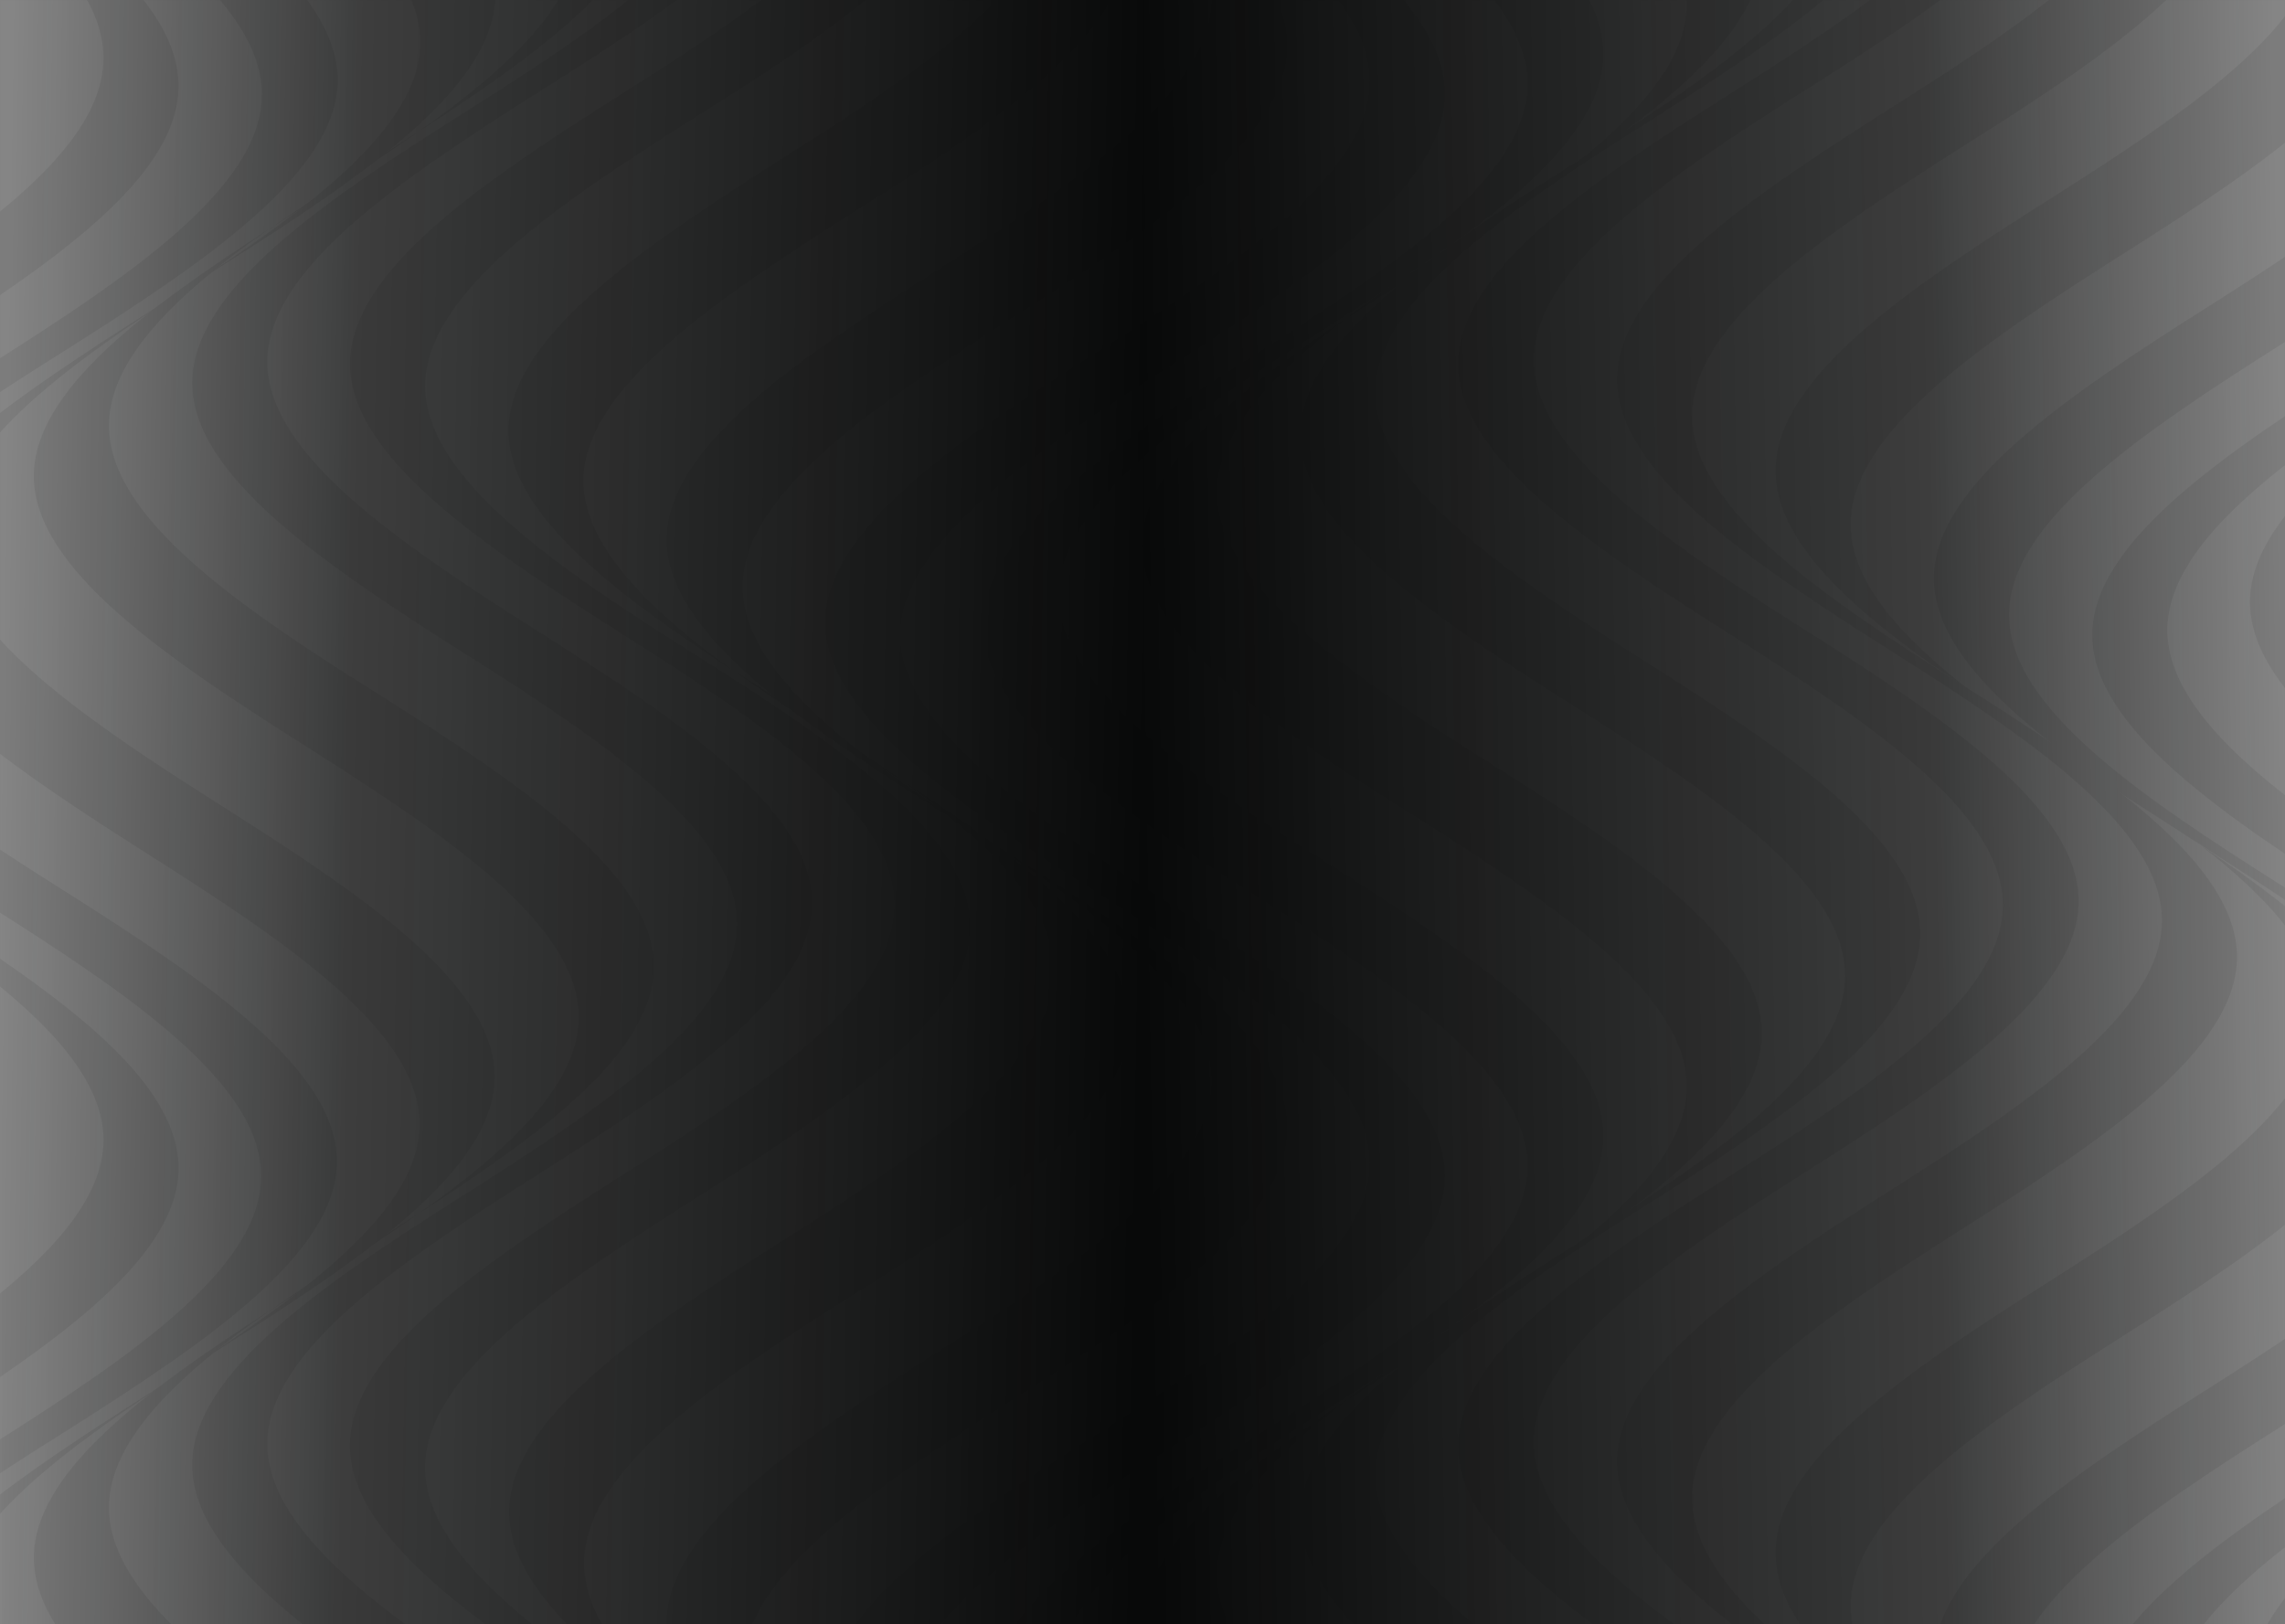 <svg width="1920" height="1365" viewBox="0 0 1920 1365" fill="none" xmlns="http://www.w3.org/2000/svg">
<rect x="0" y="0" width="1920" height="1365" fill="#808080" stroke="none"/>
<mask id="mask0_556_38875" style="mask-type:alpha" maskUnits="userSpaceOnUse" x="0" y="0" width="1920" height="1365">
<rect width="1920" height="1365" fill="black"/>
</mask>
<g mask="url(#mask0_556_38875)">
<g opacity="0.04">
<path d="M3512.34 -49.091H1949.09C1940.48 25.823 1833.21 97.416 1720.77 168.64C1603.74 242.816 1491.88 317.73 1491.88 395.966C1491.88 474.202 1603.74 549.116 1720.77 623.292C1837.8 697.469 1949.66 772.383 1949.66 850.618C1949.66 928.854 1837.8 1003.77 1720.77 1077.94C1603.74 1152.12 1491.88 1227.04 1491.88 1305.27C1491.88 1383.51 1603.74 1458.42 1720.77 1532.6C1837.8 1606.77 1949.66 1681.69 1949.66 1759.92C1949.66 1838.16 1837.8 1913.07 1720.77 1987.25C1603.74 2061.43 1491.88 2136.34 1491.88 2214.58C1491.88 2292.81 1603.74 2367.73 1720.77 2441.9C1837.8 2516.08 1949.66 2590.99 1949.66 2669.23C1949.66 2747.46 1837.8 2822.38 1720.77 2896.55C1603.74 2970.73 1491.88 3045.64 1491.88 3123.88C1491.88 3136.06 1494.74 3147.87 1499.33 3159.68H3512.34V-49.091Z" fill="white"/>
<path d="M1554.98 440.619C1554.98 362.384 1666.84 287.469 1783.87 213.293C1900.9 139.117 2012.77 64.203 2012.77 -14.033C2012.77 -25.842 2009.9 -37.651 2005.31 -49.46H1949.09C1940.48 25.454 1833.21 97.047 1720.77 168.271C1603.74 242.447 1491.87 317.361 1491.87 395.597C1491.87 459.071 1565.3 520.331 1655.94 580.853C1596.85 535.093 1554.98 488.594 1554.98 440.619Z" fill="#1F1F20"/>
<path d="M1783.87 1122.6C1900.9 1048.42 2012.77 973.507 2012.77 895.272C2012.77 831.797 1938.76 770.538 1848.7 710.016C1907.78 755.776 1949.66 802.644 1949.66 850.249C1949.66 928.485 1837.8 1003.4 1720.77 1077.58C1603.74 1151.75 1491.87 1226.67 1491.87 1304.9C1491.87 1368.38 1565.3 1429.64 1655.94 1490.16C1596.85 1444.4 1554.98 1397.53 1554.98 1349.92C1554.98 1271.69 1666.84 1196.77 1783.87 1122.6Z" fill="#1F1F20"/>
<path d="M1720.77 622.923C1698.97 608.9 1676.6 594.876 1655.95 580.853C1693.81 610.007 1738.55 639.161 1783.87 667.946C1805.67 681.969 1827.47 695.992 1848.7 710.016C1810.84 680.862 1766.66 651.708 1720.77 622.923Z" fill="#1F1F20"/>
<path d="M1916.96 3017.23C2033.99 2943.05 2145.85 2868.14 2145.85 2789.9C2145.85 2711.67 2033.99 2636.75 1916.96 2562.58C1799.93 2488.4 1688.07 2413.49 1688.07 2335.25C1688.07 2257.01 1799.93 2182.1 1916.96 2107.92C2033.99 2033.75 2145.85 1958.83 2145.85 1880.6C2145.85 1802.36 2033.99 1727.45 1916.96 1653.27C1799.93 1579.1 1688.07 1504.18 1688.07 1425.95C1688.07 1347.71 1799.93 1272.8 1916.96 1198.62C2033.99 1124.44 2145.85 1049.53 2145.85 971.293C2145.85 893.057 2033.99 818.143 1916.96 743.967C1799.93 669.791 1688.07 594.876 1688.07 516.641C1688.07 438.405 1799.93 363.491 1916.96 289.315C2033.99 215.138 2145.85 140.224 2145.85 61.988C2145.85 23.978 2119.47 -12.926 2079.31 -49.83H2046.04C2068.98 -23.259 2082.75 3.681 2082.75 31.358C2082.75 109.594 1970.89 184.508 1853.86 258.685C1736.83 332.861 1624.96 407.775 1624.96 486.011C1624.96 564.246 1736.83 639.161 1853.86 713.337C1970.89 787.513 2082.75 862.427 2082.75 940.663C2082.75 1018.9 1970.89 1093.81 1853.86 1167.99C1736.83 1242.17 1624.96 1317.08 1624.96 1395.32C1624.96 1473.55 1736.83 1548.47 1853.86 1622.64C1970.89 1696.82 2082.75 1771.73 2082.75 1849.97C2082.75 1928.2 1970.89 2003.12 1853.86 2077.29C1736.83 2151.47 1624.96 2226.38 1624.96 2304.62C1624.96 2382.86 1736.83 2457.77 1853.86 2531.95C1970.89 2606.12 2082.75 2681.04 2082.75 2759.27C2082.75 2837.51 1970.89 2912.42 1853.86 2986.6C1764.36 3043.06 1678.31 3100.26 1642.17 3158.94H1728.22C1771.25 3110.96 1842.96 3064.1 1916.96 3017.23Z" fill="#1F1F20"/>
<path d="M2050.05 3030.15C2167.08 2955.97 2278.95 2881.05 2278.95 2802.82C2278.95 2724.58 2167.08 2649.67 2050.05 2575.49C1933.02 2501.32 1821.16 2426.4 1821.16 2348.17C1821.16 2269.93 1933.02 2195.02 2050.05 2120.84C2167.08 2046.66 2278.95 1971.75 2278.95 1893.51C2278.95 1815.28 2167.08 1740.36 2050.05 1666.19C1933.02 1592.01 1821.16 1517.1 1821.16 1438.86C1821.16 1360.63 1933.02 1285.71 2050.05 1211.54C2167.08 1137.36 2278.95 1062.45 2278.95 984.209C2278.95 905.974 2167.08 831.06 2050.05 756.883C1933.02 682.707 1821.16 607.793 1821.16 529.557C1821.16 451.322 1933.02 376.407 2050.05 302.231C2167.08 228.424 2278.95 153.509 2278.95 75.274C2278.95 32.835 2246.25 -8.497 2197.49 -49.091H2130.37C2181.42 -7.021 2215.84 35.418 2215.84 78.964C2215.84 157.2 2103.98 232.114 1986.95 306.29C1869.92 380.467 1758.05 455.381 1758.05 533.617C1758.05 611.852 1869.92 686.766 1986.95 760.943C2103.98 835.119 2215.84 910.033 2215.84 988.269C2215.84 1066.5 2103.98 1141.42 1986.95 1215.6C1869.92 1289.77 1758.05 1364.69 1758.05 1442.92C1758.05 1521.16 1869.92 1596.07 1986.95 1670.25C2103.98 1744.42 2215.84 1819.34 2215.84 1897.57C2215.84 1975.81 2103.98 2050.72 1986.95 2124.9C1869.92 2199.08 1758.05 2273.99 1758.05 2352.23C1758.05 2430.46 1869.92 2505.38 1986.95 2579.55C2103.98 2653.73 2215.84 2728.64 2215.84 2806.88C2215.84 2885.11 2103.98 2960.03 1986.95 3034.2C1921.55 3075.54 1857.87 3117.24 1814.27 3159.68H1873.94C1916.96 3115.39 1982.93 3072.58 2050.05 3030.15Z" fill="#1F1F20"/>
<path d="M2183.15 2971.1C2300.17 2896.92 2412.04 2822.01 2412.04 2743.77C2412.04 2665.54 2300.17 2590.62 2183.15 2516.45C2066.12 2442.27 1954.25 2367.36 1954.25 2289.12C1954.25 2210.89 2066.12 2135.97 2183.15 2061.79C2300.17 1987.62 2412.04 1912.7 2412.04 1834.47C2412.04 1756.23 2300.17 1681.32 2183.15 1607.14C2066.12 1532.97 1954.25 1458.05 1954.25 1379.82C1954.25 1301.58 2066.12 1226.67 2183.15 1152.49C2300.17 1078.31 2412.04 1003.4 2412.04 925.164C2412.04 846.928 2300.17 772.014 2183.15 697.837C2066.12 623.661 1954.25 548.747 1954.25 470.511C1954.25 392.276 2066.12 317.361 2183.15 243.185C2300.17 169.009 2412.04 94.094 2412.04 15.859C2412.04 -6.283 2402.86 -28.056 2387.37 -49.83H2293.29C2327.14 -16.616 2348.36 16.966 2348.36 51.286C2348.36 129.522 2236.5 204.436 2119.47 278.612C2002.44 352.789 1890.57 427.703 1890.57 505.939C1890.57 584.174 2002.44 659.089 2119.47 733.265C2236.5 807.441 2348.36 882.355 2348.36 960.591C2348.36 1038.83 2236.5 1113.74 2119.47 1187.92C2002.44 1262.09 1890.57 1337.01 1890.57 1415.24C1890.57 1493.48 2002.44 1568.39 2119.47 1642.57C2236.5 1716.75 2348.36 1791.66 2348.36 1869.9C2348.36 1948.13 2236.5 2023.05 2119.47 2097.22C2002.44 2171.4 1890.57 2246.31 1890.57 2324.55C1890.57 2402.78 2002.44 2477.7 2119.47 2551.87C2236.5 2626.05 2348.36 2700.96 2348.36 2779.2C2348.36 2857.44 2236.5 2932.35 2119.47 3006.53C2040.3 3056.72 1963.43 3107.27 1922.13 3158.94H1962.86C1992.11 3094.73 2085.62 3032.73 2183.15 2971.1Z" fill="#1F1F20"/>
<path d="M-20.32 3158.94H1555.55C1564.16 3084.02 1671.43 3012.06 1783.87 2940.84C1900.9 2866.66 2012.77 2791.75 2012.77 2713.51C2012.77 2635.28 1900.9 2560.36 1783.87 2486.19C1666.84 2412.01 1554.98 2337.1 1554.98 2258.86C1554.98 2180.62 1666.84 2105.71 1783.87 2031.53C1900.9 1957.36 2012.77 1882.44 2012.77 1804.21C2012.77 1725.97 1900.9 1651.06 1783.87 1576.88C1666.84 1502.7 1554.98 1427.79 1554.98 1349.55C1554.98 1271.32 1666.84 1196.41 1783.87 1122.23C1900.9 1048.05 2012.77 973.138 2012.77 894.903C2012.77 816.667 1900.9 741.753 1783.87 667.576C1666.84 593.4 1554.98 518.486 1554.98 440.25C1554.98 362.015 1666.84 287.1 1783.87 212.924C1900.9 138.748 2012.77 63.834 2012.77 -14.402C2012.77 -26.211 2009.9 -38.02 2005.31 -49.83H-20.32V3158.94Z" fill="white"/>
<path d="M-20.322 193.734V261.637C73.186 200.008 150.058 137.272 150.058 72.322C150.058 30.989 119.079 -9.235 72.039 -49.091H34.75C66.876 -16.985 86.954 15.49 86.954 48.703C86.954 98.154 42.208 146.498 -20.322 193.734Z" fill="#1F1F20"/>
<path d="M-20.322 812.977C42.208 860.583 86.954 908.557 86.954 958.008C86.954 1007.46 42.208 1055.43 -20.322 1103.04V1170.94C72.612 1109.31 150.058 1046.58 150.058 981.626C150.058 916.676 73.186 853.94 -20.322 791.942V812.977Z" fill="#1F1F20"/>
<path d="M-8.85 306.659C-12.866 308.874 -16.308 311.457 -19.75 313.671V342.825C3.77 326.587 29.012 310.719 54.827 294.481C171.856 220.305 283.721 145.391 283.721 67.155C283.721 27.668 255.038 -11.081 212.013 -49.091H133.993C185.05 -7.021 220.044 35.787 220.044 79.333C220.044 157.569 108.178 232.483 -8.85 306.659Z" fill="#1F1F20"/>
<path d="M-20.322 753.931C-16.307 756.145 -12.865 758.729 -9.423 760.943C107.606 835.119 219.472 910.033 219.472 988.269C219.472 1066.5 107.606 1141.42 -9.423 1215.6C-13.438 1217.81 -16.88 1220.39 -20.322 1222.61V1251.76C3.198 1235.52 28.44 1219.65 54.255 1203.42C171.283 1129.24 283.149 1054.33 283.149 976.091C283.149 897.855 171.283 822.941 54.255 748.765C29.013 732.896 3.772 716.658 -20.322 700.421V753.931Z" fill="#1F1F20"/>
<path d="M-20.322 617.388C20.408 650.97 71.465 684.184 123.669 717.397C240.697 791.573 352.563 866.487 352.563 944.723C352.563 1022.96 240.697 1097.87 123.669 1172.05C71.465 1205.26 20.408 1238.48 -20.322 1272.06V1297.89C17.54 1241.43 100.722 1186.44 186.772 1132.19C303.801 1058.02 415.667 983.103 415.667 904.867C415.667 826.631 303.801 751.717 186.772 677.541C100.722 622.924 17.54 567.937 -20.322 511.844V617.388Z" fill="#1F1F20"/>
<path d="M124.241 262.744C72.037 295.957 20.98 329.171 -19.75 362.753V388.585C18.112 332.123 101.294 277.137 187.345 222.888C304.373 148.343 416.239 73.429 416.239 -4.807C416.239 -19.568 412.223 -34.699 404.766 -49.091H313.552C338.22 -21.414 353.135 7.002 353.135 35.418C353.135 113.654 241.27 188.568 124.241 262.744Z" fill="#1F1F20"/>
<path d="M320.439 584.912C202.837 511.105 91.545 435.822 91.545 357.586C91.545 301.124 149.486 246.506 225.784 192.627C120.802 260.53 28.441 328.801 28.441 400.025C28.441 478.261 140.307 553.175 257.336 627.351C374.364 701.528 486.23 776.442 486.23 854.678C486.23 911.14 428.289 965.757 351.991 1019.64C456.973 952.103 549.334 883.462 549.334 812.238C549.334 734.003 437.468 659.088 320.439 584.912Z" fill="#1F1F20"/>
<path d="M257.337 172.699C290.036 152.033 322.735 130.998 351.993 110.332C341.666 116.974 330.767 123.986 320.441 130.629C287.741 151.295 255.616 171.961 225.785 192.996C236.111 185.984 246.437 179.341 257.337 172.699Z" fill="#1F1F20"/>
<path d="M257.337 1082C290.036 1061.34 322.735 1040.3 351.993 1019.64C341.666 1026.28 330.767 1033.29 320.441 1039.93C287.741 1060.6 255.042 1081.27 225.785 1102.3C236.111 1095.29 246.437 1088.65 257.337 1082Z" fill="#1F1F20"/>
<path d="M536.138 -49.092H486.229C482.213 5.157 425.994 58.298 351.99 110.332C433.451 57.929 506.881 5.157 536.138 -49.092Z" fill="#1F1F20"/>
<path d="M320.439 1494.22C203.411 1420.04 91.545 1345.13 91.545 1266.89C91.545 1210.43 149.486 1155.81 225.784 1101.93C120.802 1169.47 28.441 1238.11 28.441 1308.96C28.441 1387.2 140.307 1462.11 257.336 1536.29C374.364 1610.46 486.23 1685.75 486.23 1763.98C486.23 1820.44 428.289 1875.06 351.991 1928.94C456.973 1861.04 549.334 1792.77 549.334 1721.54C549.334 1643.31 437.468 1568.39 320.439 1494.22Z" fill="#1F1F20"/>
<path d="M224.637 3031.99C224.637 2953.75 336.503 2878.84 453.531 2804.66C570.56 2730.49 682.425 2655.57 682.425 2577.34C682.425 2499.1 570.56 2424.19 453.531 2350.01C336.503 2275.84 224.637 2200.92 224.637 2122.69C224.637 2044.45 336.503 1969.54 453.531 1895.36C570.56 1821.18 682.425 1746.27 682.425 1668.03C682.425 1589.8 570.56 1514.88 453.531 1440.71C336.503 1366.53 224.637 1291.62 224.637 1213.38C224.637 1135.14 336.503 1060.23 453.531 986.054C570.56 911.878 682.425 836.964 682.425 758.728C682.425 680.493 570.56 605.578 453.531 531.402C336.503 457.226 224.637 382.311 224.637 304.076C224.637 225.84 336.503 150.926 453.531 76.75C519.503 35.418 583.754 -6.652 627.353 -49.092H580.312C537.861 -0.379 465.005 47.227 390.427 94.463C272.825 168.64 161.533 243.554 161.533 321.79C161.533 400.025 273.399 474.94 390.427 549.116C507.456 623.292 619.322 698.206 619.322 776.442C619.322 854.678 507.456 929.592 390.427 1003.77C273.399 1077.94 161.533 1152.86 161.533 1231.09C161.533 1309.33 273.399 1384.24 390.427 1458.42C507.456 1532.6 619.322 1607.51 619.322 1685.75C619.322 1763.98 507.456 1838.9 390.427 1913.07C273.399 1987.25 161.533 2062.16 161.533 2140.4C161.533 2218.63 273.399 2293.55 390.427 2367.73C507.456 2441.9 619.322 2516.82 619.322 2595.05C619.322 2673.29 507.456 2748.2 390.427 2822.38C273.399 2896.55 161.533 2971.47 161.533 3049.7C161.533 3086.98 186.775 3123.51 225.784 3159.31H308.966C258.483 3117.61 224.637 3075.17 224.637 3031.99Z" fill="#1F1F20"/>
<path d="M357.153 3051.92C357.153 2973.68 469.018 2898.77 586.047 2824.59C703.075 2750.42 814.941 2675.5 814.941 2597.27C814.941 2519.03 703.075 2444.12 586.047 2369.94C469.018 2295.76 357.153 2220.85 357.153 2142.61C357.153 2064.38 469.018 1989.46 586.047 1915.29C703.075 1841.11 814.941 1766.2 814.941 1687.96C814.941 1609.73 703.075 1534.81 586.047 1460.63C469.018 1386.46 357.153 1311.54 357.153 1233.31C357.153 1155.07 469.018 1080.16 586.047 1005.98C703.075 931.806 814.941 856.892 814.941 778.656C814.941 700.421 703.075 625.506 586.047 551.33C469.018 477.523 357.726 402.608 357.153 324.373C357.726 246.137 469.018 171.223 586.62 97.047C662.919 49.072 736.922 0.359 778.8 -49.092H697.912C654.313 -6.283 590.062 36.156 523.517 78.226C405.914 152.402 294.622 227.316 294.049 305.552C294.049 383.788 405.914 458.702 522.943 532.878C639.972 607.054 751.837 681.969 751.837 760.204C751.837 838.44 639.972 913.354 522.943 987.531C405.914 1061.71 294.049 1136.62 294.049 1214.86C294.049 1293.09 405.914 1368.01 522.943 1442.18C639.972 1516.36 751.837 1591.27 751.837 1669.51C751.837 1747.74 639.972 1822.66 522.943 1896.84C405.914 1971.01 294.049 2045.93 294.049 2124.16C294.049 2202.4 405.914 2277.31 522.943 2351.49C639.972 2425.66 751.837 2500.58 751.837 2578.81C751.837 2657.05 639.972 2731.96 522.943 2806.14C405.914 2879.95 294.622 2954.86 294.049 3033.1C294.049 3075.91 327.895 3117.98 377.231 3158.94H419.109C381.82 3123.88 357.726 3088.08 357.153 3051.92Z" fill="#1F1F20"/>
<path d="M719.715 1086.43C836.743 1012.26 948.609 937.342 948.609 859.106C948.609 789.728 860.837 723.301 759.872 657.244C832.154 709.278 885.505 761.681 885.505 815.929C885.505 894.165 773.64 969.079 656.611 1043.26C539.582 1117.43 427.717 1192.35 427.717 1270.58C427.717 1339.96 515.488 1406.39 616.454 1472.44C544.172 1420.41 490.82 1368.01 490.82 1313.39C490.82 1235.52 602.112 1160.24 719.715 1086.43Z" fill="#1F1F20"/>
<path d="M490.246 404.454C490.246 326.218 602.112 251.304 719.141 177.128C836.169 103.32 946.887 28.775 948.035 -49.46H874.031C843.053 13.276 751.266 73.798 656.037 133.95C539.008 208.496 427.716 283.41 427.143 361.646C427.143 431.024 514.914 497.451 615.88 563.508C544.171 511.474 490.82 458.702 490.246 404.454Z" fill="#1F1F20"/>
<path d="M656.61 588.972C643.416 580.484 629.648 571.996 616.453 563.508C648.579 586.389 683.572 609.269 719.714 631.78C732.908 640.268 746.676 648.756 759.871 657.243C727.745 634.363 692.178 611.483 656.61 588.972Z" fill="#1F1F20"/>
<path d="M852.806 2993.61C969.835 2919.43 1081.7 2844.52 1081.7 2766.28C1081.7 2688.05 969.835 2613.13 852.806 2538.96C735.777 2464.78 623.912 2389.87 623.912 2311.63C623.912 2233.4 735.777 2158.48 852.806 2084.31C969.835 2010.13 1081.7 1935.22 1081.7 1856.98C1081.7 1778.74 969.835 1703.83 852.806 1629.65C735.777 1555.48 623.912 1480.56 623.912 1402.33C623.912 1324.09 735.777 1249.18 852.806 1175C969.835 1100.82 1081.7 1025.91 1081.7 947.675C1081.7 869.439 969.835 794.525 852.806 720.349C735.777 646.172 623.912 571.258 623.912 493.022C623.912 414.787 735.777 339.872 852.806 265.696C969.835 191.52 1081.7 116.606 1081.7 38.37C1081.7 8.478 1065.64 -20.676 1038.67 -49.83H1004.25C1012.86 -33.592 1018.02 -17.354 1018.02 -1.117C1018.02 77.119 906.157 152.033 789.129 226.209C672.1 300.386 560.234 375.3 560.234 453.536C560.234 531.771 672.1 606.685 789.129 680.862C906.157 755.038 1018.02 829.952 1018.02 908.188C1018.02 986.424 906.157 1061.34 789.129 1135.51C672.1 1210.06 560.808 1284.97 560.234 1363.21C560.234 1441.44 672.1 1516.36 789.129 1590.54C906.157 1664.71 1018.02 1739.63 1018.02 1817.86C1018.02 1896.1 906.157 1971.01 789.129 2045.19C672.1 2119.36 560.234 2194.28 560.234 2272.51C560.234 2350.75 672.1 2425.66 789.129 2499.84C906.157 2574.02 1018.02 2648.93 1018.02 2727.17C1018.02 2805.4 906.157 2880.32 789.129 2954.49C683 3021.29 582.034 3089.19 563.103 3159.31H645.137C683.573 3102.85 766.755 3047.86 852.806 2993.61Z" fill="#1F1F20"/>
<path d="M985.32 3034.2C1102.35 2960.03 1214.21 2885.11 1214.21 2806.88C1214.21 2728.64 1102.35 2653.73 985.32 2579.55C868.292 2505.38 756.426 2430.46 756.426 2352.23C756.426 2273.99 868.292 2199.08 985.32 2124.9C1102.35 2050.72 1214.21 1975.81 1214.21 1897.57C1214.21 1819.34 1102.35 1744.42 985.32 1670.25C868.292 1596.07 756.426 1521.16 756.426 1442.92C756.426 1364.69 868.292 1289.77 985.32 1215.59C1102.35 1141.42 1214.21 1066.5 1214.21 988.269C1214.21 910.033 1102.35 835.119 985.32 760.943C868.292 686.766 756.426 611.852 756.426 533.616C756.426 455.381 868.292 380.466 985.32 306.29C1102.35 232.114 1214.21 157.2 1214.21 78.964C1214.21 35.049 1179.22 -7.39 1127.59 -49.83H1077.11C1121.28 -11.081 1151.11 28.037 1151.11 68.262C1151.11 146.498 1039.25 221.412 922.217 295.588C805.188 369.764 693.322 444.679 693.322 522.914C693.322 601.15 805.188 676.064 922.217 750.24C1039.25 824.417 1151.11 899.331 1151.11 977.567C1151.11 1055.8 1039.25 1130.72 922.217 1204.89C805.188 1279.07 693.322 1353.98 693.322 1432.22C693.322 1510.45 805.188 1585.37 922.217 1659.55C1039.25 1733.72 1151.11 1808.64 1151.11 1886.87C1151.11 1965.11 1039.25 2040.02 922.217 2114.2C805.188 2188.37 693.322 2263.29 693.322 2341.52C693.322 2419.76 805.188 2494.67 922.217 2568.85C1039.25 2643.03 1151.11 2717.94 1151.11 2796.18C1151.11 2874.41 1039.25 2949.33 922.217 3023.5C851.655 3068.16 783.388 3113.18 739.79 3158.94H813.219C856.818 3116.87 920.496 3075.54 985.32 3034.2Z" fill="#1F1F20"/>
<path d="M1118.42 3000.62C1235.44 2926.45 1347.31 2851.53 1347.31 2773.3C1347.31 2695.06 1235.44 2620.15 1118.42 2545.97C1001.39 2471.79 889.521 2396.88 889.521 2318.64C889.521 2240.41 1001.39 2165.49 1118.42 2091.32C1235.44 2017.14 1347.31 1942.23 1347.31 1863.99C1347.31 1785.76 1235.44 1710.84 1118.42 1636.67C1001.39 1562.49 889.521 1487.57 889.521 1409.34C889.521 1331.1 1001.39 1256.19 1118.42 1182.01C1235.44 1107.84 1347.31 1032.92 1347.31 954.686C1347.31 876.451 1235.44 801.537 1118.42 727.36C1001.39 653.184 889.521 578.27 889.521 500.034C889.521 421.799 1001.39 346.884 1118.42 272.708C1235.44 198.532 1347.31 123.617 1347.31 45.382C1347.31 13.276 1328.38 -18.461 1297.97 -49.46H1207.91C1253.23 -9.974 1283.63 29.882 1283.63 70.476C1283.63 148.712 1171.77 223.626 1054.74 297.802C937.709 371.979 825.844 446.893 825.844 525.129C825.844 603.364 937.709 678.279 1054.74 752.455C1171.77 826.631 1283.63 901.545 1283.63 979.781C1283.63 1058.02 1171.77 1132.93 1054.74 1207.11C937.709 1281.28 825.844 1356.2 825.844 1434.43C825.844 1512.67 937.709 1587.58 1054.74 1661.76C1171.77 1735.94 1283.63 1810.85 1283.63 1889.09C1283.63 1967.32 1171.77 2042.24 1054.74 2116.41C937.709 2190.59 825.844 2265.5 825.844 2343.74C825.844 2421.97 937.709 2496.89 1054.74 2571.06C1171.77 2645.24 1283.63 2720.15 1283.63 2798.39C1283.63 2876.63 1171.77 2951.54 1054.74 3025.72C985.324 3069.63 917.631 3113.92 874.032 3159.31H915.91C956.64 3105.06 1036.38 3052.66 1118.42 3000.62Z" fill="#1F1F20"/>
<path d="M1251.5 641.006C1134.47 566.829 1022.61 491.915 1022.61 413.679C1022.61 364.598 1066.78 316.623 1128.74 269.386C1035.8 331.015 959.504 393.382 959.504 458.333C959.504 536.568 1071.37 611.483 1188.4 685.659C1305.43 759.835 1417.29 834.749 1417.29 912.985C1417.29 962.067 1373.12 1010.04 1311.16 1057.28C1404.1 995.649 1480.4 933.282 1480.4 868.332C1480.4 790.096 1369.1 715.182 1251.5 641.006Z" fill="#1F1F20"/>
<path d="M1251.5 1550.31C1134.47 1476.13 1022.61 1401.22 1022.61 1322.98C1022.61 1273.9 1066.78 1225.93 1128.74 1178.69C1035.8 1240.32 959.504 1302.69 959.504 1367.64C959.504 1445.87 1071.37 1520.79 1188.4 1594.96C1305.43 1669.14 1417.29 1744.05 1417.29 1822.29C1417.29 1871.37 1373.12 1919.35 1311.16 1966.58C1404.1 1904.95 1480.4 1842.59 1480.4 1777.64C1480.4 1699.4 1369.1 1624.12 1251.5 1550.31Z" fill="#1F1F20"/>
<path d="M1188.4 231.007C1232 203.329 1274.45 176.02 1311.17 147.974C1291.66 160.89 1271.58 173.806 1251.5 186.353C1207.9 213.662 1165.45 241.34 1128.74 269.386C1148.24 256.47 1168.32 243.923 1188.4 231.007Z" fill="#1F1F20"/>
<path d="M1480.39 -40.973C1480.39 -43.925 1480.39 -46.508 1479.82 -49.46H1401.23C1411.55 -32.116 1417.29 -14.402 1417.29 3.312C1417.29 52.394 1373.12 100.368 1311.16 147.605C1404.1 86.345 1480.39 23.978 1480.39 -40.973Z" fill="#1F1F20"/>
<path d="M1188.4 1140.31C1232 1113 1274.45 1085.33 1311.17 1057.28C1291.66 1070.2 1271.58 1083.11 1251.5 1095.66C1207.9 1122.97 1165.45 1150.64 1128.74 1178.69C1148.24 1165.78 1168.32 1152.86 1188.4 1140.31Z" fill="#1F1F20"/>
<path d="M1155.7 3057.82C1155.7 2979.59 1267.57 2904.67 1384.6 2830.5C1501.62 2756.32 1613.49 2681.41 1613.49 2603.17C1613.49 2524.93 1501.62 2450.02 1384.6 2375.84C1267.57 2301.67 1155.7 2226.75 1155.7 2148.52C1155.7 2070.28 1267.57 1995.37 1384.6 1921.19C1501.62 1847.02 1613.49 1772.1 1613.49 1693.87C1613.49 1615.63 1501.62 1540.72 1384.6 1466.54C1267.57 1392.36 1155.7 1317.45 1155.7 1239.21C1155.7 1160.98 1267.57 1086.06 1384.6 1011.89C1501.62 937.711 1613.49 862.797 1613.49 784.561C1613.49 706.325 1501.62 631.411 1384.6 557.235C1267.57 483.059 1155.7 408.144 1155.7 329.909C1155.7 251.673 1267.57 176.759 1384.6 102.582C1463.76 52.394 1540.63 2.205 1581.94 -49.46H1541.21C1511.95 14.383 1419.02 76.75 1321.49 138.01C1204.46 212.186 1092.6 287.1 1092.6 365.336C1092.6 443.572 1204.46 518.486 1321.49 592.662C1438.52 666.838 1550.39 741.753 1550.39 819.988C1550.39 898.224 1438.52 973.138 1321.49 1047.31C1204.46 1121.49 1092.6 1196.41 1092.6 1274.64C1092.6 1352.88 1204.46 1427.79 1321.49 1501.97C1438.52 1576.14 1550.39 1651.06 1550.39 1729.29C1550.39 1807.53 1438.52 1882.44 1321.49 1956.62C1204.46 2030.8 1092.6 2105.71 1092.6 2183.95C1092.6 2262.18 1204.46 2337.1 1321.49 2411.27C1438.52 2485.45 1550.39 2560.36 1550.39 2638.6C1550.39 2716.83 1438.52 2791.75 1321.49 2865.92C1204.46 2940.1 1092.6 3015.01 1092.6 3093.25C1092.6 3115.39 1101.78 3137.53 1117.27 3159.31H1211.35C1177.5 3125.73 1155.7 3092.14 1155.7 3057.82Z" fill="#1F1F20"/>
<path d="M1288.79 3030.51C1288.79 2952.28 1400.66 2877.36 1517.69 2803.19C1634.72 2729.01 1746.58 2654.1 1746.58 2575.86C1746.58 2497.63 1634.72 2422.71 1517.69 2348.54C1400.66 2274.36 1288.79 2199.44 1288.79 2121.21C1288.79 2042.97 1400.66 1968.06 1517.69 1893.88C1634.72 1819.71 1746.58 1744.79 1746.58 1666.56C1746.58 1588.32 1634.72 1513.41 1517.69 1439.23C1400.66 1365.05 1288.79 1290.14 1288.79 1211.9C1288.79 1133.67 1400.66 1058.75 1517.69 984.578C1634.72 910.402 1746.58 835.488 1746.58 757.252C1746.58 679.016 1634.72 604.102 1517.69 529.926C1400.66 455.75 1288.79 380.835 1288.79 302.6C1288.79 224.364 1400.66 149.45 1517.69 75.274C1583.09 33.942 1646.76 -7.39 1689.79 -49.83H1630.13C1586.53 -6.283 1521.13 36.156 1454.01 78.595C1336.98 152.771 1225.12 227.685 1225.12 305.921C1225.12 384.157 1336.98 459.071 1454.01 533.247C1571.04 607.424 1682.91 682.338 1682.91 760.573C1682.91 838.809 1571.04 913.723 1454.01 987.9C1336.98 1062.08 1225.12 1136.99 1225.12 1215.23C1225.12 1293.46 1336.98 1368.38 1454.01 1442.55C1571.04 1516.73 1682.91 1591.64 1682.91 1669.88C1682.91 1748.11 1571.04 1823.03 1454.01 1897.2C1336.98 1971.38 1225.12 2046.29 1225.12 2124.53C1225.12 2202.77 1336.98 2277.68 1454.01 2351.86C1571.04 2426.03 1682.91 2500.95 1682.91 2579.18C1682.91 2657.42 1571.04 2732.33 1454.01 2806.51C1336.98 2880.69 1225.12 2955.6 1225.12 3033.84C1225.12 3076.27 1258.39 3117.61 1307.15 3158.57H1374.27C1323.79 3116.87 1288.79 3074.43 1288.79 3030.51Z" fill="#1F1F20"/>
<path d="M1421.88 3077.38C1421.88 2999.15 1533.75 2924.23 1650.78 2850.06C1767.81 2775.88 1879.67 2700.96 1879.67 2622.73C1879.67 2544.49 1767.81 2469.58 1650.78 2395.4C1533.75 2321.23 1421.88 2246.31 1421.88 2168.08C1421.88 2089.84 1533.75 2014.93 1650.78 1940.75C1767.81 1866.57 1879.67 1791.66 1879.67 1713.42C1879.67 1635.19 1767.81 1560.27 1650.78 1486.1C1533.75 1411.92 1421.88 1337.01 1421.88 1258.77C1421.88 1180.54 1533.75 1105.62 1650.78 1031.45C1767.81 957.27 1879.67 882.355 1879.67 804.12C1879.67 725.884 1767.81 650.97 1650.78 576.794C1533.75 502.617 1421.88 427.703 1421.88 349.467C1421.88 271.232 1533.75 196.317 1650.78 122.141C1740.27 65.679 1826.32 8.847 1861.89 -49.83H1775.84C1732.81 -1.855 1661.11 45.013 1587.68 91.511C1470.65 165.687 1358.78 240.602 1358.78 318.837C1358.78 397.073 1470.65 471.987 1587.68 546.164C1704.7 620.34 1816.57 695.254 1816.57 773.49C1816.57 851.725 1704.7 926.64 1587.68 1000.82C1470.65 1074.99 1358.78 1149.91 1358.78 1228.14C1358.78 1306.38 1470.65 1381.29 1587.68 1455.47C1704.7 1529.64 1816.57 1604.56 1816.57 1682.79C1816.57 1761.03 1704.7 1835.94 1587.68 1910.12C1470.65 1984.3 1358.78 2059.21 1358.78 2137.45C1358.78 2215.68 1470.65 2290.6 1587.68 2364.77C1704.7 2438.95 1816.57 2513.86 1816.57 2592.1C1816.57 2670.33 1704.7 2745.25 1587.68 2819.43C1470.65 2893.6 1358.78 2968.52 1358.78 3046.75C1358.78 3084.76 1385.17 3122.03 1425.9 3158.94H1459.17C1435.65 3132.37 1421.88 3105.06 1421.88 3077.38Z" fill="#1F1F20"/>
<path d="M1720.77 622.923C1698.97 608.9 1677.17 594.876 1655.94 580.853C1693.8 610.007 1738.55 639.161 1783.87 667.946C1805.67 681.969 1827.47 695.992 1848.69 709.647C1810.83 680.862 1766.09 651.708 1720.77 622.923Z" fill="#1F1F20"/>
<path d="M1783.87 1122.6C1900.9 1048.42 2012.76 973.507 2012.76 895.272C2012.76 831.797 1938.76 770.168 1848.69 710.016C1907.78 755.776 1949.66 802.644 1949.66 850.249C1949.66 928.485 1837.79 1003.4 1720.76 1077.58C1603.73 1151.75 1491.87 1226.67 1491.87 1304.9C1491.87 1368.38 1565.3 1429.64 1655.94 1490.16C1596.85 1444.4 1554.97 1397.53 1554.97 1349.92C1554.97 1271.69 1666.84 1196.77 1783.87 1122.6Z" fill="#1F1F20"/>
<path d="M1554.97 440.619C1554.97 362.384 1666.84 287.469 1783.87 213.293C1900.9 139.117 2012.76 64.203 2012.76 -14.033C2012.76 -25.842 2009.89 -37.651 2005.3 -49.46H1949.08C1940.48 25.454 1833.2 97.047 1720.76 168.271C1603.73 242.447 1491.87 317.361 1491.87 395.597C1491.87 459.071 1565.3 520.7 1655.94 580.853C1596.85 535.093 1554.97 488.594 1554.97 440.619Z" fill="#1F1F20"/>
</g>
</g>
<rect width="960" height="1365" transform="matrix(-1 0 0 1 961.27 0)" fill="url(#paint0_linear_556_38875)"/>
<rect x="960" width="960" height="1365" fill="url(#paint1_linear_556_38875)"/>
<defs>
<linearGradient id="paint0_linear_556_38875" x1="-1.84784e-05" y1="642.233" x2="959.743" y2="627.522" gradientUnits="userSpaceOnUse">
<stop stop-color="#080909"/>
<stop offset="0.693" stop-color="#080909" stop-opacity="0.577"/>
<stop offset="1" stop-color="#080909" stop-opacity="0"/>
</linearGradient>
<linearGradient id="paint1_linear_556_38875" x1="960" y1="642.233" x2="1919.74" y2="627.522" gradientUnits="userSpaceOnUse">
<stop stop-color="#080909"/>
<stop offset="0.693" stop-color="#080909" stop-opacity="0.577"/>
<stop offset="1" stop-color="#080909" stop-opacity="0"/>
</linearGradient>
</defs>
</svg>
